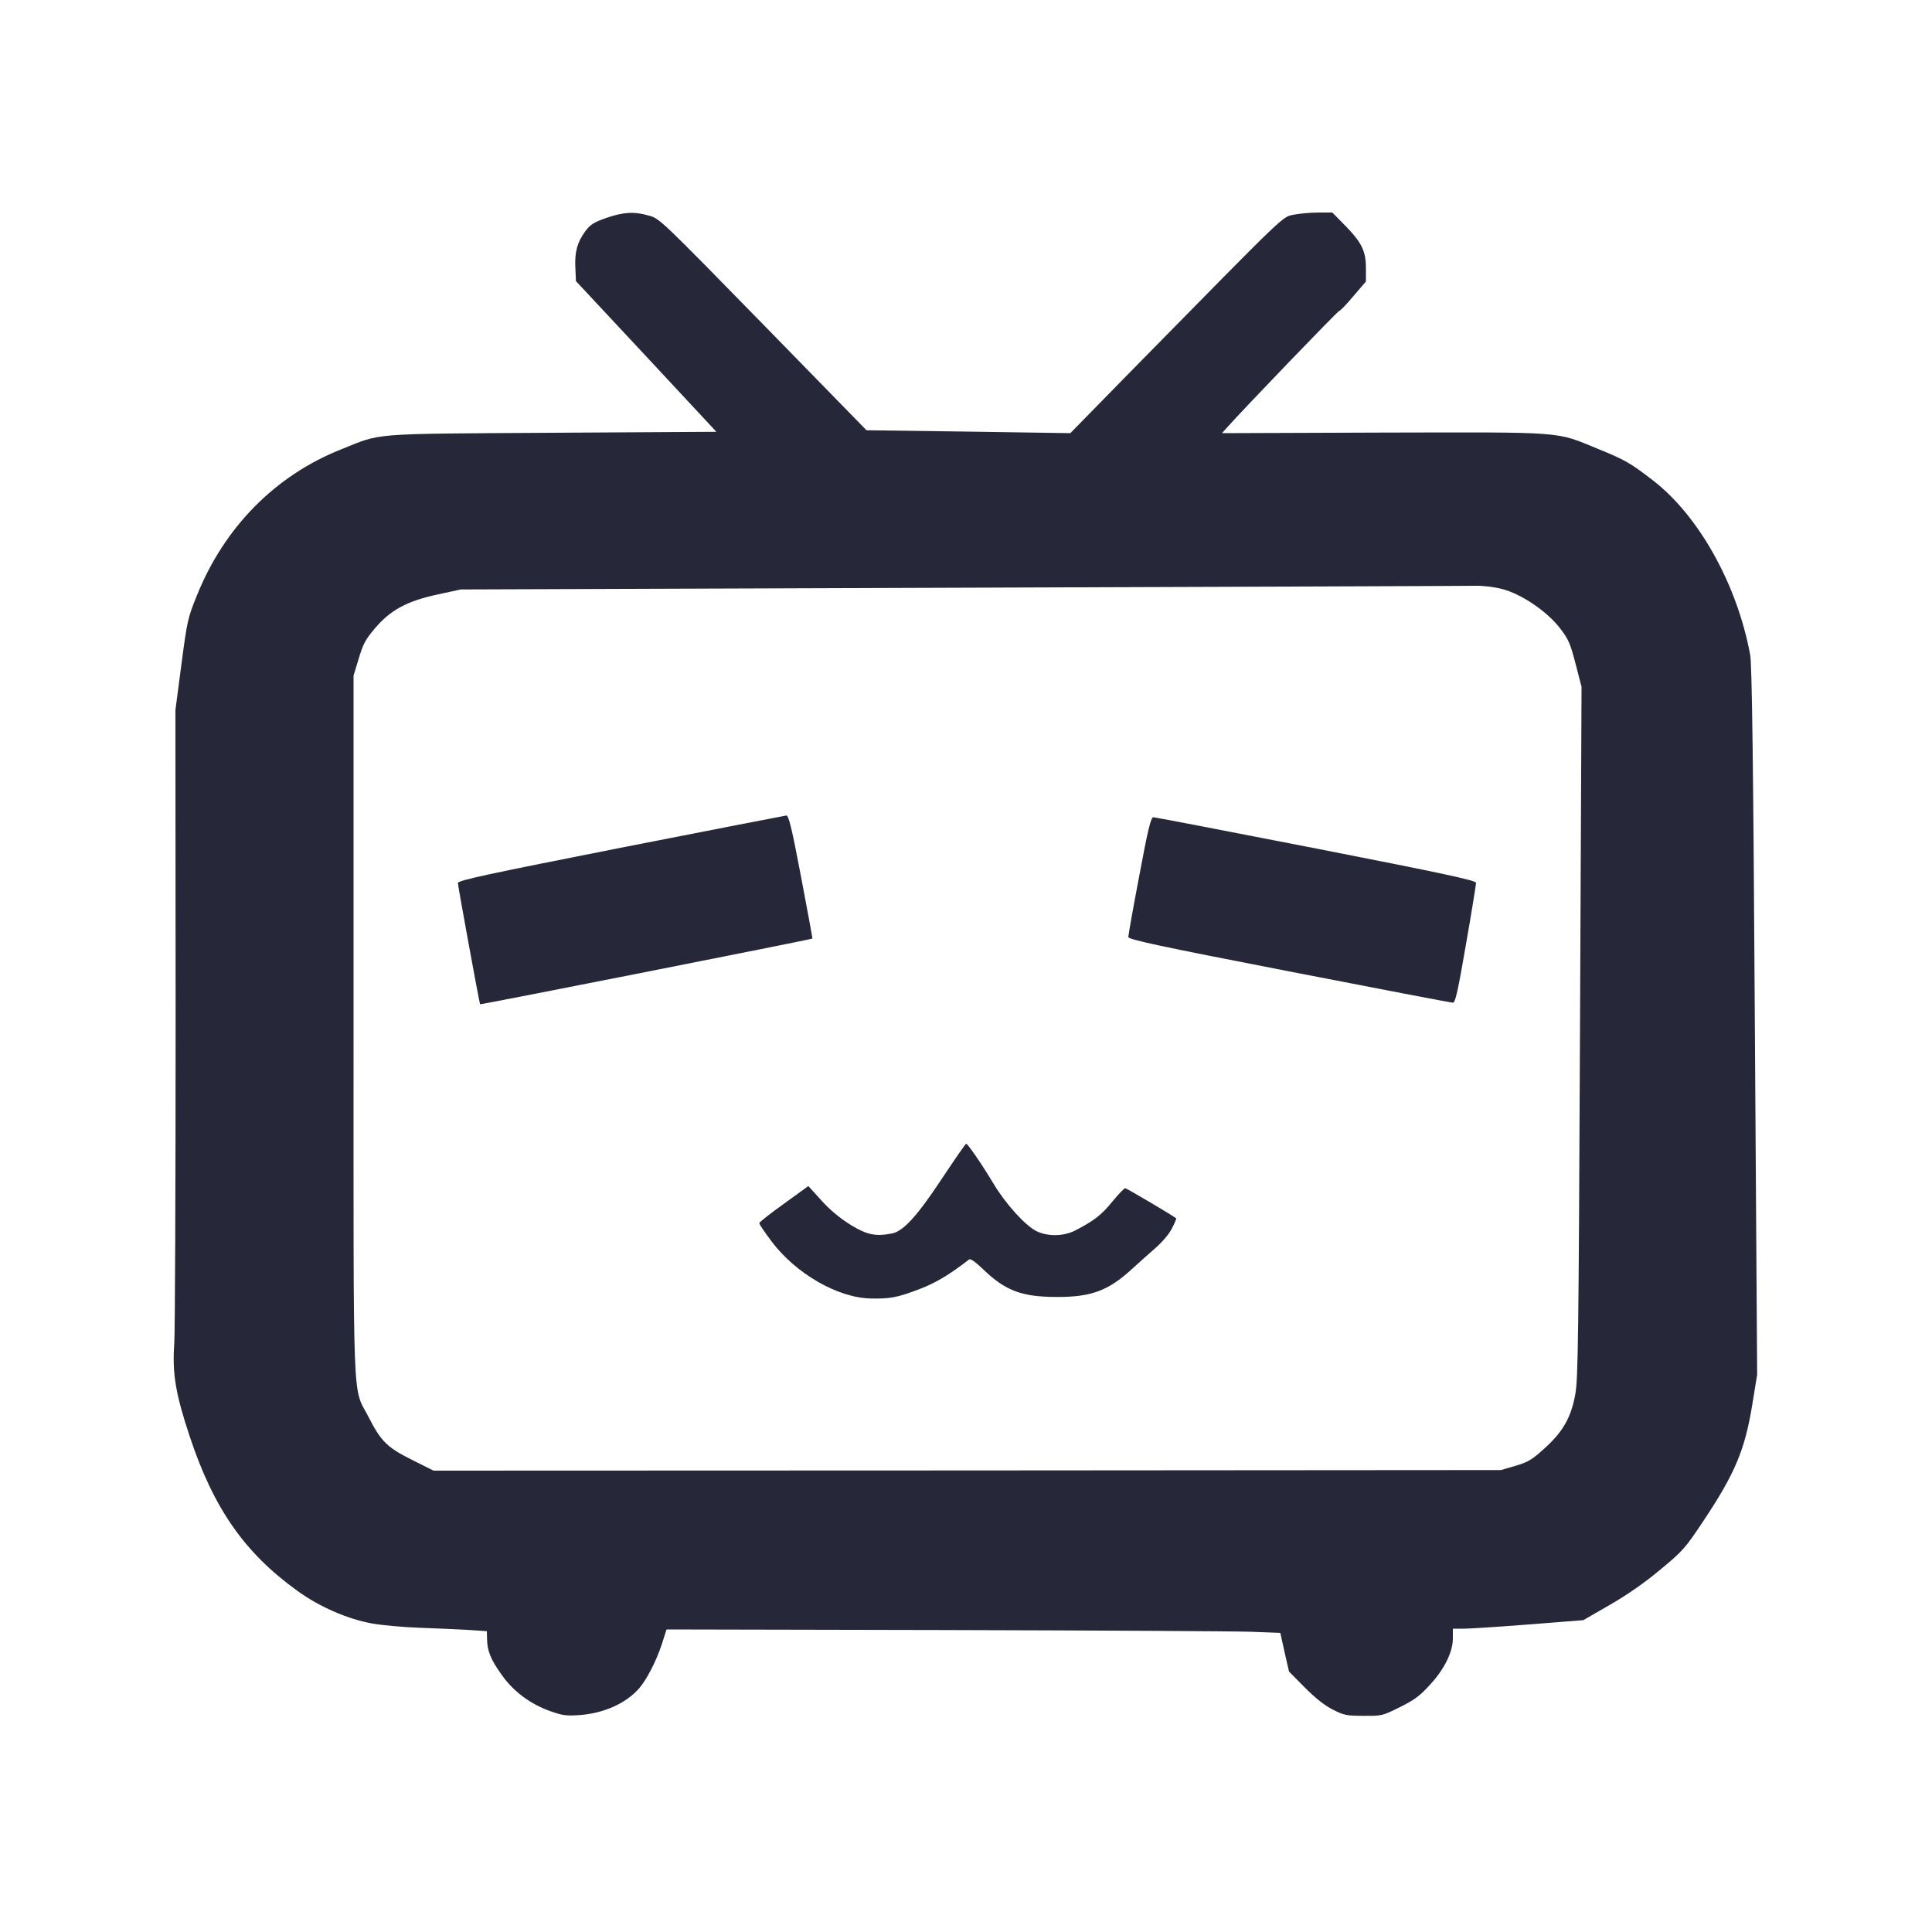 <?xml version="1.0" standalone="no"?>
<!DOCTYPE svg PUBLIC "-//W3C//DTD SVG 20010904//EN"
 "http://www.w3.org/TR/2001/REC-SVG-20010904/DTD/svg10.dtd">
<svg version="1.0" xmlns="http://www.w3.org/2000/svg"
 width="1000pt" height="1000pt" viewBox="0 0 1000 1000"
 preserveAspectRatio="xMidYMid meet">

<g transform="translate(0,1000) scale(0.1,-0.1)"
fill="RGB(39,39,58)" stroke="none">
<path d="M3138 8872 c-65 -23 -82 -34 -108 -68 -42 -58 -56 -107 -52 -189 l3
-70 364 -390 363 -390 -852 -5 c-956 -6 -876 0 -1093 -87 -338 -135 -601 -401
-743 -753 -48 -118 -51 -131 -81 -359 l-31 -236 1 -1590 c0 -875 -3 -1635 -7
-1690 -11 -155 7 -260 80 -480 124 -374 285 -603 557 -799 114 -83 260 -146
386 -169 50 -9 158 -19 240 -22 83 -3 196 -8 253 -11 l102 -7 1 -41 c1 -60 18
-104 73 -181 60 -87 146 -152 249 -190 70 -25 86 -27 160 -22 124 10 236 60
304 137 38 42 89 141 117 225 l26 81 1438 -3 c790 -2 1505 -6 1588 -9 l151 -6
22 -100 23 -100 82 -83 c55 -55 103 -93 145 -114 57 -29 71 -32 159 -32 94 -1
98 0 188 45 75 37 104 59 154 114 76 82 120 171 120 242 l0 50 58 0 c31 0 183
10 337 22 l280 22 137 79 c89 51 181 115 261 182 118 98 129 110 224 253 162
243 214 366 252 597 l26 160 -12 1830 c-8 1343 -15 1847 -24 1895 -67 364
-266 721 -504 904 -117 90 -142 105 -285 163 -221 91 -160 86 -1110 84 l-835
-3 25 28 c89 100 574 604 581 604 5 0 38 34 74 77 l65 76 0 69 c0 88 -21 132
-108 221 l-66 67 -72 0 c-39 0 -96 -5 -126 -11 -63 -13 -23 25 -826 -792
l-332 -339 -528 8 -527 7 -535 548 c-527 539 -536 548 -591 563 -77 22 -131
19 -221 -12z m4638 -1921 c98 -25 232 -116 298 -202 44 -57 53 -77 81 -184
l31 -120 -8 -1785 c-7 -1589 -10 -1795 -24 -1875 -22 -122 -64 -196 -161 -283
-64 -58 -84 -70 -149 -89 l-75 -22 -2762 -2 -2763 -1 -110 55 c-130 65 -161
95 -226 222 -85 165 -78 -11 -78 2025 l0 1813 27 89 c22 74 35 99 83 155 81
96 167 142 325 176 l120 26 2590 9 c1425 5 2622 9 2660 10 41 1 99 -6 141 -17z"/>
<path d="M3213 5612 c-679 -134 -843 -169 -843 -182 0 -15 111 -622 115 -628
3 -3 1717 336 1720 340 1 2 -26 146 -59 321 -48 253 -64 317 -76 316 -8 -1
-394 -76 -857 -167z"/>
<path d="M5897 5468 c-32 -167 -57 -310 -57 -318 0 -13 164 -48 833 -178 457
-89 839 -162 847 -162 13 0 26 59 68 303 29 166 52 309 52 317 0 13 -163 48
-827 178 -456 89 -835 162 -843 162 -13 0 -28 -61 -73 -302z"/>
<path d="M4875 3899 c-126 -191 -199 -271 -256 -283 -87 -17 -131 -8 -216 44
-53 33 -106 76 -150 125 l-69 76 -127 -92 c-70 -50 -127 -95 -127 -100 0 -6
29 -48 64 -95 126 -167 342 -291 512 -295 102 -2 139 5 254 49 82 31 154 74
256 153 7 6 33 -13 73 -51 115 -111 200 -143 381 -143 177 -1 267 33 386 142
34 31 89 80 123 110 37 32 72 73 87 103 14 27 24 51 22 52 -28 21 -258 156
-264 156 -5 0 -35 -31 -67 -70 -56 -69 -95 -99 -192 -149 -60 -31 -145 -32
-203 -2 -58 31 -155 138 -217 240 -62 104 -136 211 -144 211 -4 0 -60 -82
-126 -181z"/>
</g>
</svg>
